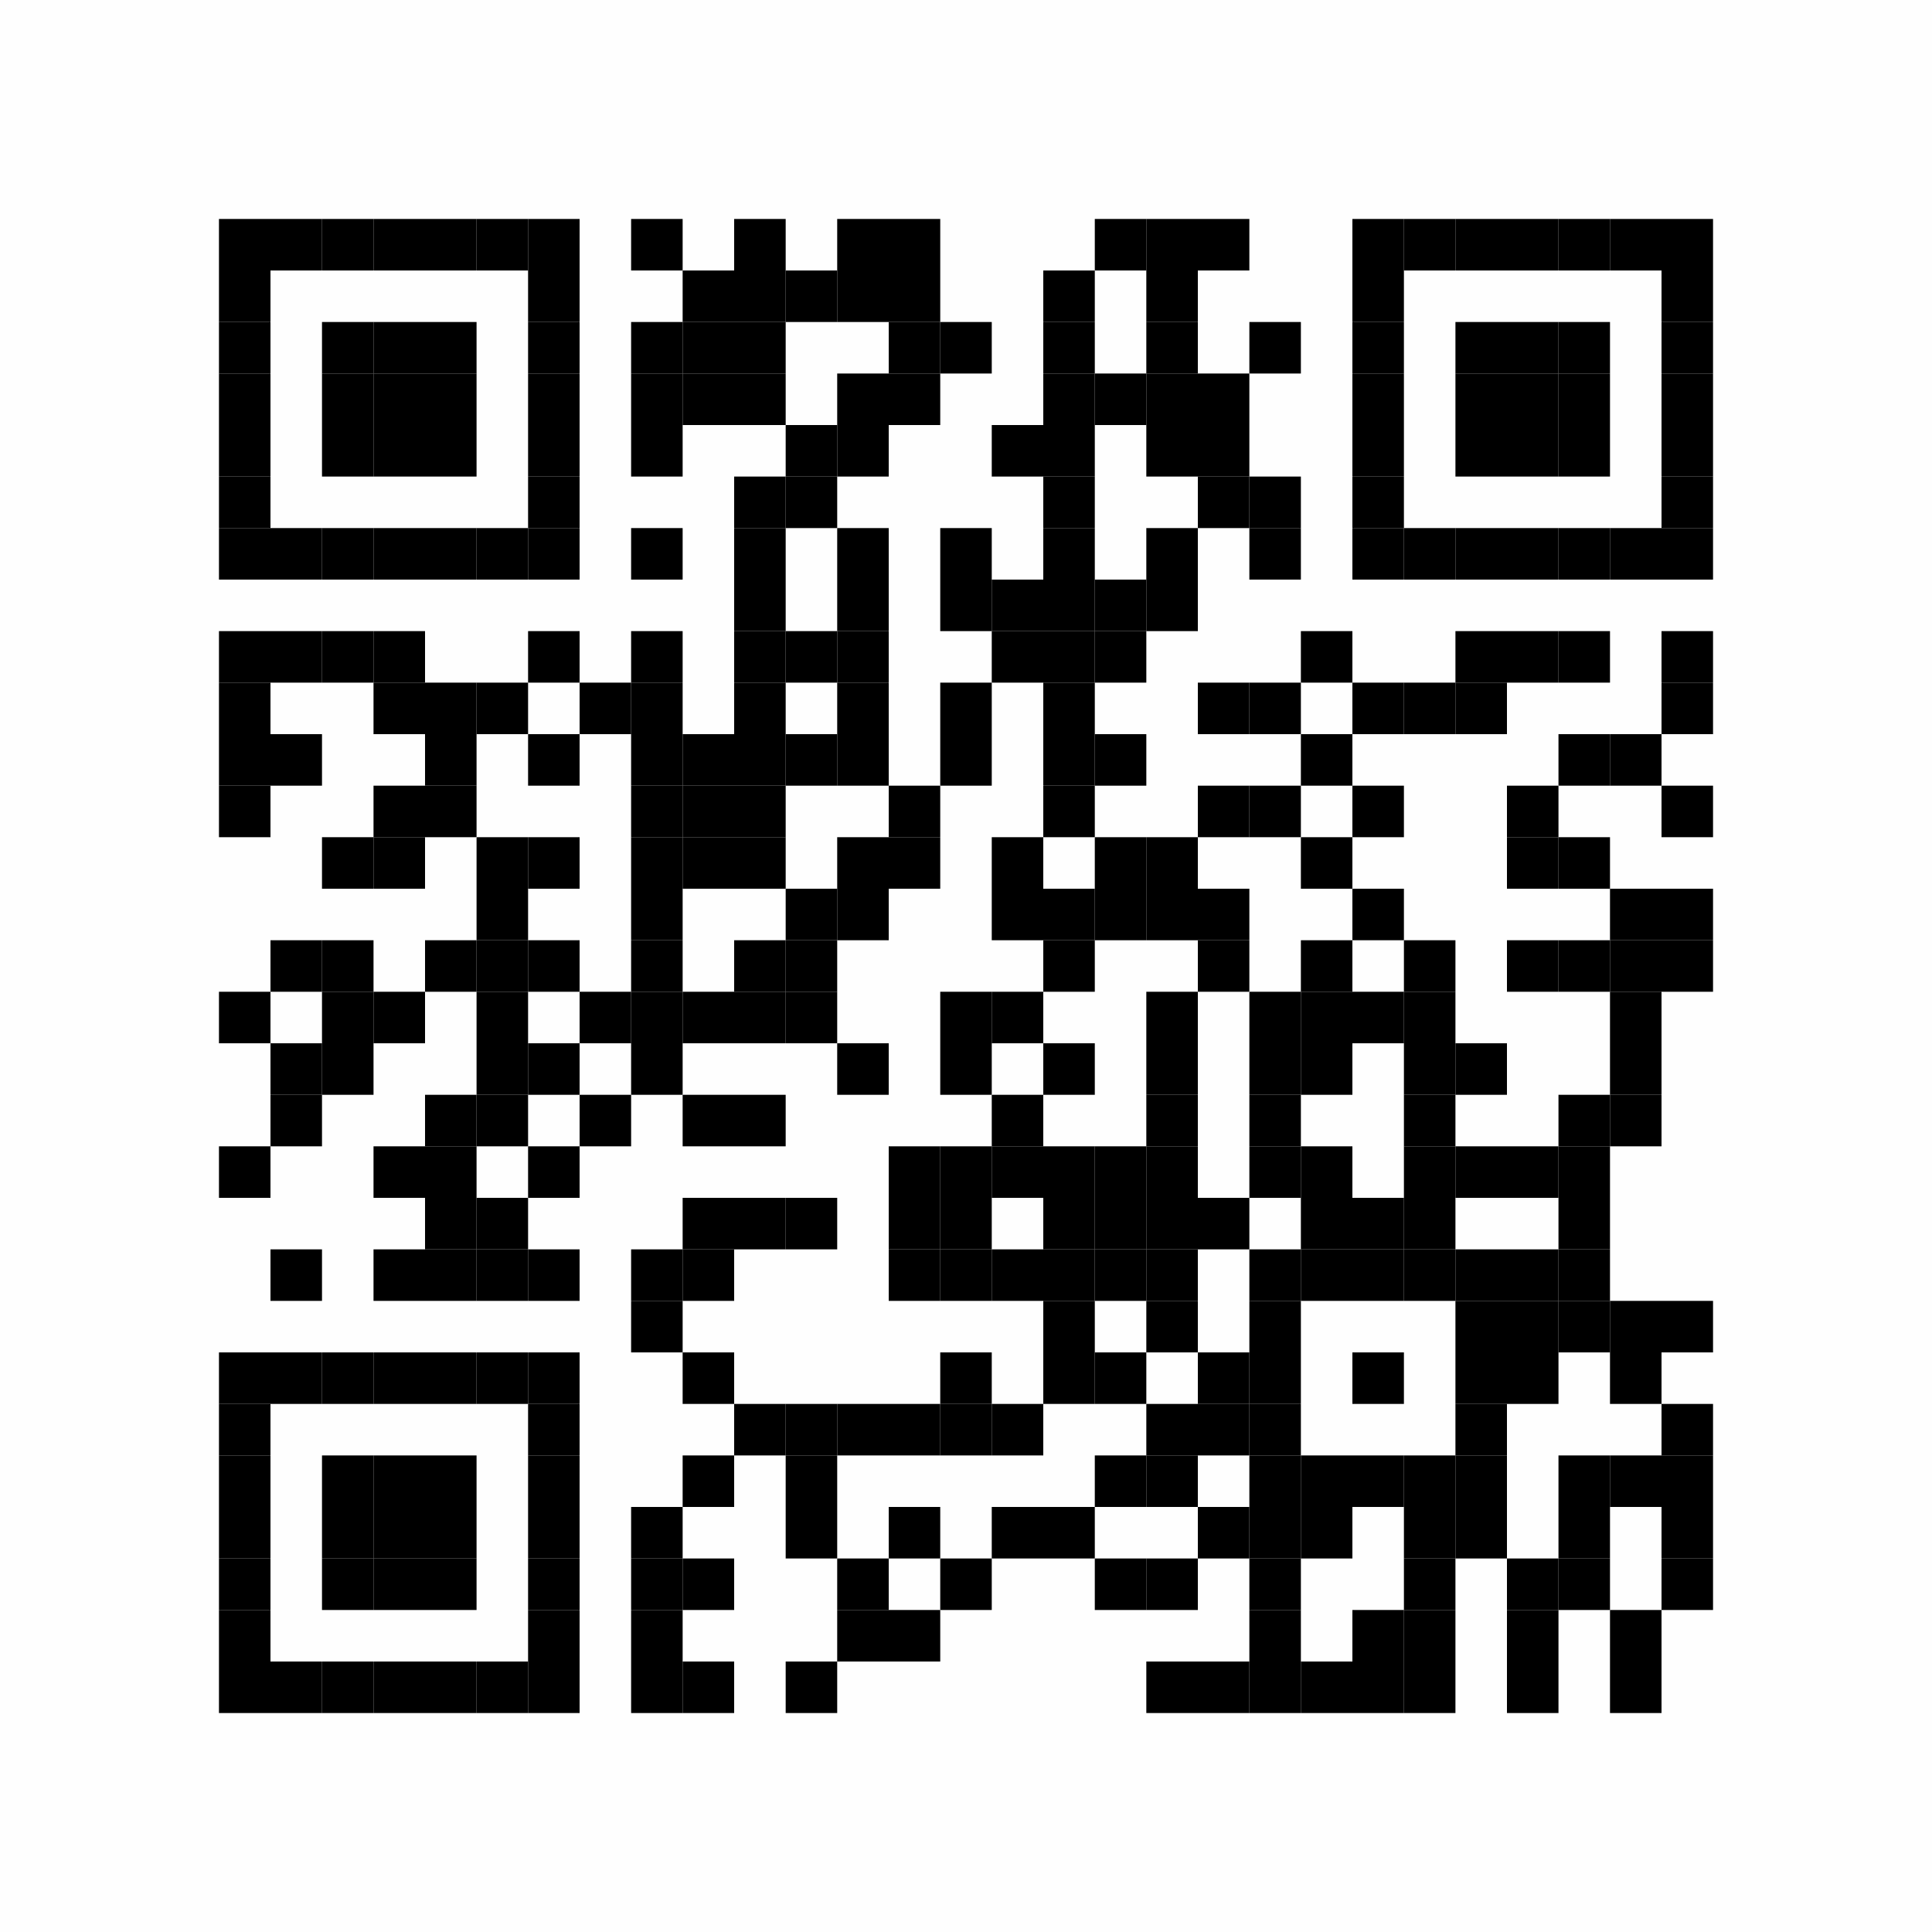 <?xml version="1.0" encoding="UTF-8"?>
<svg xmlns="http://www.w3.org/2000/svg" xmlns:xlink="http://www.w3.org/1999/xlink" version="1.1" width="300px" height="300px" viewBox="0 0 300 300"><defs><rect id="r0" width="8" height="8" fill="#000000"/></defs><rect x="0" y="0" width="300" height="300" fill="#fefefe"/><use x="34" y="34" xlink:href="#r0"/><use x="42" y="34" xlink:href="#r0"/><use x="50" y="34" xlink:href="#r0"/><use x="58" y="34" xlink:href="#r0"/><use x="66" y="34" xlink:href="#r0"/><use x="74" y="34" xlink:href="#r0"/><use x="82" y="34" xlink:href="#r0"/><use x="98" y="34" xlink:href="#r0"/><use x="114" y="34" xlink:href="#r0"/><use x="130" y="34" xlink:href="#r0"/><use x="138" y="34" xlink:href="#r0"/><use x="170" y="34" xlink:href="#r0"/><use x="178" y="34" xlink:href="#r0"/><use x="186" y="34" xlink:href="#r0"/><use x="210" y="34" xlink:href="#r0"/><use x="218" y="34" xlink:href="#r0"/><use x="226" y="34" xlink:href="#r0"/><use x="234" y="34" xlink:href="#r0"/><use x="242" y="34" xlink:href="#r0"/><use x="250" y="34" xlink:href="#r0"/><use x="258" y="34" xlink:href="#r0"/><use x="34" y="42" xlink:href="#r0"/><use x="82" y="42" xlink:href="#r0"/><use x="106" y="42" xlink:href="#r0"/><use x="114" y="42" xlink:href="#r0"/><use x="122" y="42" xlink:href="#r0"/><use x="130" y="42" xlink:href="#r0"/><use x="138" y="42" xlink:href="#r0"/><use x="162" y="42" xlink:href="#r0"/><use x="178" y="42" xlink:href="#r0"/><use x="210" y="42" xlink:href="#r0"/><use x="258" y="42" xlink:href="#r0"/><use x="34" y="50" xlink:href="#r0"/><use x="50" y="50" xlink:href="#r0"/><use x="58" y="50" xlink:href="#r0"/><use x="66" y="50" xlink:href="#r0"/><use x="82" y="50" xlink:href="#r0"/><use x="98" y="50" xlink:href="#r0"/><use x="106" y="50" xlink:href="#r0"/><use x="114" y="50" xlink:href="#r0"/><use x="138" y="50" xlink:href="#r0"/><use x="146" y="50" xlink:href="#r0"/><use x="162" y="50" xlink:href="#r0"/><use x="178" y="50" xlink:href="#r0"/><use x="194" y="50" xlink:href="#r0"/><use x="210" y="50" xlink:href="#r0"/><use x="226" y="50" xlink:href="#r0"/><use x="234" y="50" xlink:href="#r0"/><use x="242" y="50" xlink:href="#r0"/><use x="258" y="50" xlink:href="#r0"/><use x="34" y="58" xlink:href="#r0"/><use x="50" y="58" xlink:href="#r0"/><use x="58" y="58" xlink:href="#r0"/><use x="66" y="58" xlink:href="#r0"/><use x="82" y="58" xlink:href="#r0"/><use x="98" y="58" xlink:href="#r0"/><use x="106" y="58" xlink:href="#r0"/><use x="114" y="58" xlink:href="#r0"/><use x="130" y="58" xlink:href="#r0"/><use x="138" y="58" xlink:href="#r0"/><use x="162" y="58" xlink:href="#r0"/><use x="170" y="58" xlink:href="#r0"/><use x="178" y="58" xlink:href="#r0"/><use x="186" y="58" xlink:href="#r0"/><use x="210" y="58" xlink:href="#r0"/><use x="226" y="58" xlink:href="#r0"/><use x="234" y="58" xlink:href="#r0"/><use x="242" y="58" xlink:href="#r0"/><use x="258" y="58" xlink:href="#r0"/><use x="34" y="66" xlink:href="#r0"/><use x="50" y="66" xlink:href="#r0"/><use x="58" y="66" xlink:href="#r0"/><use x="66" y="66" xlink:href="#r0"/><use x="82" y="66" xlink:href="#r0"/><use x="98" y="66" xlink:href="#r0"/><use x="122" y="66" xlink:href="#r0"/><use x="130" y="66" xlink:href="#r0"/><use x="154" y="66" xlink:href="#r0"/><use x="162" y="66" xlink:href="#r0"/><use x="178" y="66" xlink:href="#r0"/><use x="186" y="66" xlink:href="#r0"/><use x="210" y="66" xlink:href="#r0"/><use x="226" y="66" xlink:href="#r0"/><use x="234" y="66" xlink:href="#r0"/><use x="242" y="66" xlink:href="#r0"/><use x="258" y="66" xlink:href="#r0"/><use x="34" y="74" xlink:href="#r0"/><use x="82" y="74" xlink:href="#r0"/><use x="114" y="74" xlink:href="#r0"/><use x="122" y="74" xlink:href="#r0"/><use x="162" y="74" xlink:href="#r0"/><use x="186" y="74" xlink:href="#r0"/><use x="194" y="74" xlink:href="#r0"/><use x="210" y="74" xlink:href="#r0"/><use x="258" y="74" xlink:href="#r0"/><use x="34" y="82" xlink:href="#r0"/><use x="42" y="82" xlink:href="#r0"/><use x="50" y="82" xlink:href="#r0"/><use x="58" y="82" xlink:href="#r0"/><use x="66" y="82" xlink:href="#r0"/><use x="74" y="82" xlink:href="#r0"/><use x="82" y="82" xlink:href="#r0"/><use x="98" y="82" xlink:href="#r0"/><use x="114" y="82" xlink:href="#r0"/><use x="130" y="82" xlink:href="#r0"/><use x="146" y="82" xlink:href="#r0"/><use x="162" y="82" xlink:href="#r0"/><use x="178" y="82" xlink:href="#r0"/><use x="194" y="82" xlink:href="#r0"/><use x="210" y="82" xlink:href="#r0"/><use x="218" y="82" xlink:href="#r0"/><use x="226" y="82" xlink:href="#r0"/><use x="234" y="82" xlink:href="#r0"/><use x="242" y="82" xlink:href="#r0"/><use x="250" y="82" xlink:href="#r0"/><use x="258" y="82" xlink:href="#r0"/><use x="114" y="90" xlink:href="#r0"/><use x="130" y="90" xlink:href="#r0"/><use x="146" y="90" xlink:href="#r0"/><use x="154" y="90" xlink:href="#r0"/><use x="162" y="90" xlink:href="#r0"/><use x="170" y="90" xlink:href="#r0"/><use x="178" y="90" xlink:href="#r0"/><use x="34" y="98" xlink:href="#r0"/><use x="42" y="98" xlink:href="#r0"/><use x="50" y="98" xlink:href="#r0"/><use x="58" y="98" xlink:href="#r0"/><use x="82" y="98" xlink:href="#r0"/><use x="98" y="98" xlink:href="#r0"/><use x="114" y="98" xlink:href="#r0"/><use x="122" y="98" xlink:href="#r0"/><use x="130" y="98" xlink:href="#r0"/><use x="154" y="98" xlink:href="#r0"/><use x="162" y="98" xlink:href="#r0"/><use x="170" y="98" xlink:href="#r0"/><use x="202" y="98" xlink:href="#r0"/><use x="226" y="98" xlink:href="#r0"/><use x="234" y="98" xlink:href="#r0"/><use x="242" y="98" xlink:href="#r0"/><use x="258" y="98" xlink:href="#r0"/><use x="34" y="106" xlink:href="#r0"/><use x="58" y="106" xlink:href="#r0"/><use x="66" y="106" xlink:href="#r0"/><use x="74" y="106" xlink:href="#r0"/><use x="90" y="106" xlink:href="#r0"/><use x="98" y="106" xlink:href="#r0"/><use x="114" y="106" xlink:href="#r0"/><use x="130" y="106" xlink:href="#r0"/><use x="146" y="106" xlink:href="#r0"/><use x="162" y="106" xlink:href="#r0"/><use x="186" y="106" xlink:href="#r0"/><use x="194" y="106" xlink:href="#r0"/><use x="210" y="106" xlink:href="#r0"/><use x="218" y="106" xlink:href="#r0"/><use x="226" y="106" xlink:href="#r0"/><use x="258" y="106" xlink:href="#r0"/><use x="34" y="114" xlink:href="#r0"/><use x="42" y="114" xlink:href="#r0"/><use x="66" y="114" xlink:href="#r0"/><use x="82" y="114" xlink:href="#r0"/><use x="98" y="114" xlink:href="#r0"/><use x="106" y="114" xlink:href="#r0"/><use x="114" y="114" xlink:href="#r0"/><use x="122" y="114" xlink:href="#r0"/><use x="130" y="114" xlink:href="#r0"/><use x="146" y="114" xlink:href="#r0"/><use x="162" y="114" xlink:href="#r0"/><use x="170" y="114" xlink:href="#r0"/><use x="202" y="114" xlink:href="#r0"/><use x="242" y="114" xlink:href="#r0"/><use x="250" y="114" xlink:href="#r0"/><use x="34" y="122" xlink:href="#r0"/><use x="58" y="122" xlink:href="#r0"/><use x="66" y="122" xlink:href="#r0"/><use x="98" y="122" xlink:href="#r0"/><use x="106" y="122" xlink:href="#r0"/><use x="114" y="122" xlink:href="#r0"/><use x="138" y="122" xlink:href="#r0"/><use x="162" y="122" xlink:href="#r0"/><use x="186" y="122" xlink:href="#r0"/><use x="194" y="122" xlink:href="#r0"/><use x="210" y="122" xlink:href="#r0"/><use x="234" y="122" xlink:href="#r0"/><use x="258" y="122" xlink:href="#r0"/><use x="50" y="130" xlink:href="#r0"/><use x="58" y="130" xlink:href="#r0"/><use x="74" y="130" xlink:href="#r0"/><use x="82" y="130" xlink:href="#r0"/><use x="98" y="130" xlink:href="#r0"/><use x="106" y="130" xlink:href="#r0"/><use x="114" y="130" xlink:href="#r0"/><use x="130" y="130" xlink:href="#r0"/><use x="138" y="130" xlink:href="#r0"/><use x="154" y="130" xlink:href="#r0"/><use x="170" y="130" xlink:href="#r0"/><use x="178" y="130" xlink:href="#r0"/><use x="202" y="130" xlink:href="#r0"/><use x="234" y="130" xlink:href="#r0"/><use x="242" y="130" xlink:href="#r0"/><use x="74" y="138" xlink:href="#r0"/><use x="98" y="138" xlink:href="#r0"/><use x="122" y="138" xlink:href="#r0"/><use x="130" y="138" xlink:href="#r0"/><use x="154" y="138" xlink:href="#r0"/><use x="162" y="138" xlink:href="#r0"/><use x="170" y="138" xlink:href="#r0"/><use x="178" y="138" xlink:href="#r0"/><use x="186" y="138" xlink:href="#r0"/><use x="210" y="138" xlink:href="#r0"/><use x="250" y="138" xlink:href="#r0"/><use x="258" y="138" xlink:href="#r0"/><use x="42" y="146" xlink:href="#r0"/><use x="50" y="146" xlink:href="#r0"/><use x="66" y="146" xlink:href="#r0"/><use x="74" y="146" xlink:href="#r0"/><use x="82" y="146" xlink:href="#r0"/><use x="98" y="146" xlink:href="#r0"/><use x="114" y="146" xlink:href="#r0"/><use x="122" y="146" xlink:href="#r0"/><use x="162" y="146" xlink:href="#r0"/><use x="186" y="146" xlink:href="#r0"/><use x="202" y="146" xlink:href="#r0"/><use x="218" y="146" xlink:href="#r0"/><use x="234" y="146" xlink:href="#r0"/><use x="242" y="146" xlink:href="#r0"/><use x="250" y="146" xlink:href="#r0"/><use x="258" y="146" xlink:href="#r0"/><use x="34" y="154" xlink:href="#r0"/><use x="50" y="154" xlink:href="#r0"/><use x="58" y="154" xlink:href="#r0"/><use x="74" y="154" xlink:href="#r0"/><use x="90" y="154" xlink:href="#r0"/><use x="98" y="154" xlink:href="#r0"/><use x="106" y="154" xlink:href="#r0"/><use x="114" y="154" xlink:href="#r0"/><use x="122" y="154" xlink:href="#r0"/><use x="146" y="154" xlink:href="#r0"/><use x="154" y="154" xlink:href="#r0"/><use x="178" y="154" xlink:href="#r0"/><use x="194" y="154" xlink:href="#r0"/><use x="202" y="154" xlink:href="#r0"/><use x="210" y="154" xlink:href="#r0"/><use x="218" y="154" xlink:href="#r0"/><use x="250" y="154" xlink:href="#r0"/><use x="42" y="162" xlink:href="#r0"/><use x="50" y="162" xlink:href="#r0"/><use x="74" y="162" xlink:href="#r0"/><use x="82" y="162" xlink:href="#r0"/><use x="98" y="162" xlink:href="#r0"/><use x="130" y="162" xlink:href="#r0"/><use x="146" y="162" xlink:href="#r0"/><use x="162" y="162" xlink:href="#r0"/><use x="178" y="162" xlink:href="#r0"/><use x="194" y="162" xlink:href="#r0"/><use x="202" y="162" xlink:href="#r0"/><use x="218" y="162" xlink:href="#r0"/><use x="226" y="162" xlink:href="#r0"/><use x="250" y="162" xlink:href="#r0"/><use x="42" y="170" xlink:href="#r0"/><use x="66" y="170" xlink:href="#r0"/><use x="74" y="170" xlink:href="#r0"/><use x="90" y="170" xlink:href="#r0"/><use x="106" y="170" xlink:href="#r0"/><use x="114" y="170" xlink:href="#r0"/><use x="154" y="170" xlink:href="#r0"/><use x="178" y="170" xlink:href="#r0"/><use x="194" y="170" xlink:href="#r0"/><use x="218" y="170" xlink:href="#r0"/><use x="242" y="170" xlink:href="#r0"/><use x="250" y="170" xlink:href="#r0"/><use x="34" y="178" xlink:href="#r0"/><use x="58" y="178" xlink:href="#r0"/><use x="66" y="178" xlink:href="#r0"/><use x="82" y="178" xlink:href="#r0"/><use x="138" y="178" xlink:href="#r0"/><use x="146" y="178" xlink:href="#r0"/><use x="154" y="178" xlink:href="#r0"/><use x="162" y="178" xlink:href="#r0"/><use x="170" y="178" xlink:href="#r0"/><use x="178" y="178" xlink:href="#r0"/><use x="194" y="178" xlink:href="#r0"/><use x="202" y="178" xlink:href="#r0"/><use x="218" y="178" xlink:href="#r0"/><use x="226" y="178" xlink:href="#r0"/><use x="234" y="178" xlink:href="#r0"/><use x="242" y="178" xlink:href="#r0"/><use x="66" y="186" xlink:href="#r0"/><use x="74" y="186" xlink:href="#r0"/><use x="106" y="186" xlink:href="#r0"/><use x="114" y="186" xlink:href="#r0"/><use x="122" y="186" xlink:href="#r0"/><use x="138" y="186" xlink:href="#r0"/><use x="146" y="186" xlink:href="#r0"/><use x="162" y="186" xlink:href="#r0"/><use x="170" y="186" xlink:href="#r0"/><use x="178" y="186" xlink:href="#r0"/><use x="186" y="186" xlink:href="#r0"/><use x="202" y="186" xlink:href="#r0"/><use x="210" y="186" xlink:href="#r0"/><use x="218" y="186" xlink:href="#r0"/><use x="242" y="186" xlink:href="#r0"/><use x="42" y="194" xlink:href="#r0"/><use x="58" y="194" xlink:href="#r0"/><use x="66" y="194" xlink:href="#r0"/><use x="74" y="194" xlink:href="#r0"/><use x="82" y="194" xlink:href="#r0"/><use x="98" y="194" xlink:href="#r0"/><use x="106" y="194" xlink:href="#r0"/><use x="138" y="194" xlink:href="#r0"/><use x="146" y="194" xlink:href="#r0"/><use x="154" y="194" xlink:href="#r0"/><use x="162" y="194" xlink:href="#r0"/><use x="170" y="194" xlink:href="#r0"/><use x="178" y="194" xlink:href="#r0"/><use x="194" y="194" xlink:href="#r0"/><use x="202" y="194" xlink:href="#r0"/><use x="210" y="194" xlink:href="#r0"/><use x="218" y="194" xlink:href="#r0"/><use x="226" y="194" xlink:href="#r0"/><use x="234" y="194" xlink:href="#r0"/><use x="242" y="194" xlink:href="#r0"/><use x="98" y="202" xlink:href="#r0"/><use x="162" y="202" xlink:href="#r0"/><use x="178" y="202" xlink:href="#r0"/><use x="194" y="202" xlink:href="#r0"/><use x="226" y="202" xlink:href="#r0"/><use x="234" y="202" xlink:href="#r0"/><use x="242" y="202" xlink:href="#r0"/><use x="250" y="202" xlink:href="#r0"/><use x="258" y="202" xlink:href="#r0"/><use x="34" y="210" xlink:href="#r0"/><use x="42" y="210" xlink:href="#r0"/><use x="50" y="210" xlink:href="#r0"/><use x="58" y="210" xlink:href="#r0"/><use x="66" y="210" xlink:href="#r0"/><use x="74" y="210" xlink:href="#r0"/><use x="82" y="210" xlink:href="#r0"/><use x="106" y="210" xlink:href="#r0"/><use x="146" y="210" xlink:href="#r0"/><use x="162" y="210" xlink:href="#r0"/><use x="170" y="210" xlink:href="#r0"/><use x="186" y="210" xlink:href="#r0"/><use x="194" y="210" xlink:href="#r0"/><use x="210" y="210" xlink:href="#r0"/><use x="226" y="210" xlink:href="#r0"/><use x="234" y="210" xlink:href="#r0"/><use x="250" y="210" xlink:href="#r0"/><use x="34" y="218" xlink:href="#r0"/><use x="82" y="218" xlink:href="#r0"/><use x="114" y="218" xlink:href="#r0"/><use x="122" y="218" xlink:href="#r0"/><use x="130" y="218" xlink:href="#r0"/><use x="138" y="218" xlink:href="#r0"/><use x="146" y="218" xlink:href="#r0"/><use x="154" y="218" xlink:href="#r0"/><use x="178" y="218" xlink:href="#r0"/><use x="186" y="218" xlink:href="#r0"/><use x="194" y="218" xlink:href="#r0"/><use x="226" y="218" xlink:href="#r0"/><use x="258" y="218" xlink:href="#r0"/><use x="34" y="226" xlink:href="#r0"/><use x="50" y="226" xlink:href="#r0"/><use x="58" y="226" xlink:href="#r0"/><use x="66" y="226" xlink:href="#r0"/><use x="82" y="226" xlink:href="#r0"/><use x="106" y="226" xlink:href="#r0"/><use x="122" y="226" xlink:href="#r0"/><use x="170" y="226" xlink:href="#r0"/><use x="178" y="226" xlink:href="#r0"/><use x="194" y="226" xlink:href="#r0"/><use x="202" y="226" xlink:href="#r0"/><use x="210" y="226" xlink:href="#r0"/><use x="218" y="226" xlink:href="#r0"/><use x="226" y="226" xlink:href="#r0"/><use x="242" y="226" xlink:href="#r0"/><use x="250" y="226" xlink:href="#r0"/><use x="258" y="226" xlink:href="#r0"/><use x="34" y="234" xlink:href="#r0"/><use x="50" y="234" xlink:href="#r0"/><use x="58" y="234" xlink:href="#r0"/><use x="66" y="234" xlink:href="#r0"/><use x="82" y="234" xlink:href="#r0"/><use x="98" y="234" xlink:href="#r0"/><use x="122" y="234" xlink:href="#r0"/><use x="138" y="234" xlink:href="#r0"/><use x="154" y="234" xlink:href="#r0"/><use x="162" y="234" xlink:href="#r0"/><use x="186" y="234" xlink:href="#r0"/><use x="194" y="234" xlink:href="#r0"/><use x="202" y="234" xlink:href="#r0"/><use x="218" y="234" xlink:href="#r0"/><use x="226" y="234" xlink:href="#r0"/><use x="242" y="234" xlink:href="#r0"/><use x="258" y="234" xlink:href="#r0"/><use x="34" y="242" xlink:href="#r0"/><use x="50" y="242" xlink:href="#r0"/><use x="58" y="242" xlink:href="#r0"/><use x="66" y="242" xlink:href="#r0"/><use x="82" y="242" xlink:href="#r0"/><use x="98" y="242" xlink:href="#r0"/><use x="106" y="242" xlink:href="#r0"/><use x="130" y="242" xlink:href="#r0"/><use x="146" y="242" xlink:href="#r0"/><use x="170" y="242" xlink:href="#r0"/><use x="178" y="242" xlink:href="#r0"/><use x="194" y="242" xlink:href="#r0"/><use x="218" y="242" xlink:href="#r0"/><use x="234" y="242" xlink:href="#r0"/><use x="242" y="242" xlink:href="#r0"/><use x="258" y="242" xlink:href="#r0"/><use x="34" y="250" xlink:href="#r0"/><use x="82" y="250" xlink:href="#r0"/><use x="98" y="250" xlink:href="#r0"/><use x="130" y="250" xlink:href="#r0"/><use x="138" y="250" xlink:href="#r0"/><use x="194" y="250" xlink:href="#r0"/><use x="210" y="250" xlink:href="#r0"/><use x="218" y="250" xlink:href="#r0"/><use x="234" y="250" xlink:href="#r0"/><use x="250" y="250" xlink:href="#r0"/><use x="34" y="258" xlink:href="#r0"/><use x="42" y="258" xlink:href="#r0"/><use x="50" y="258" xlink:href="#r0"/><use x="58" y="258" xlink:href="#r0"/><use x="66" y="258" xlink:href="#r0"/><use x="74" y="258" xlink:href="#r0"/><use x="82" y="258" xlink:href="#r0"/><use x="98" y="258" xlink:href="#r0"/><use x="106" y="258" xlink:href="#r0"/><use x="122" y="258" xlink:href="#r0"/><use x="178" y="258" xlink:href="#r0"/><use x="186" y="258" xlink:href="#r0"/><use x="194" y="258" xlink:href="#r0"/><use x="202" y="258" xlink:href="#r0"/><use x="210" y="258" xlink:href="#r0"/><use x="218" y="258" xlink:href="#r0"/><use x="234" y="258" xlink:href="#r0"/><use x="250" y="258" xlink:href="#r0"/></svg>
